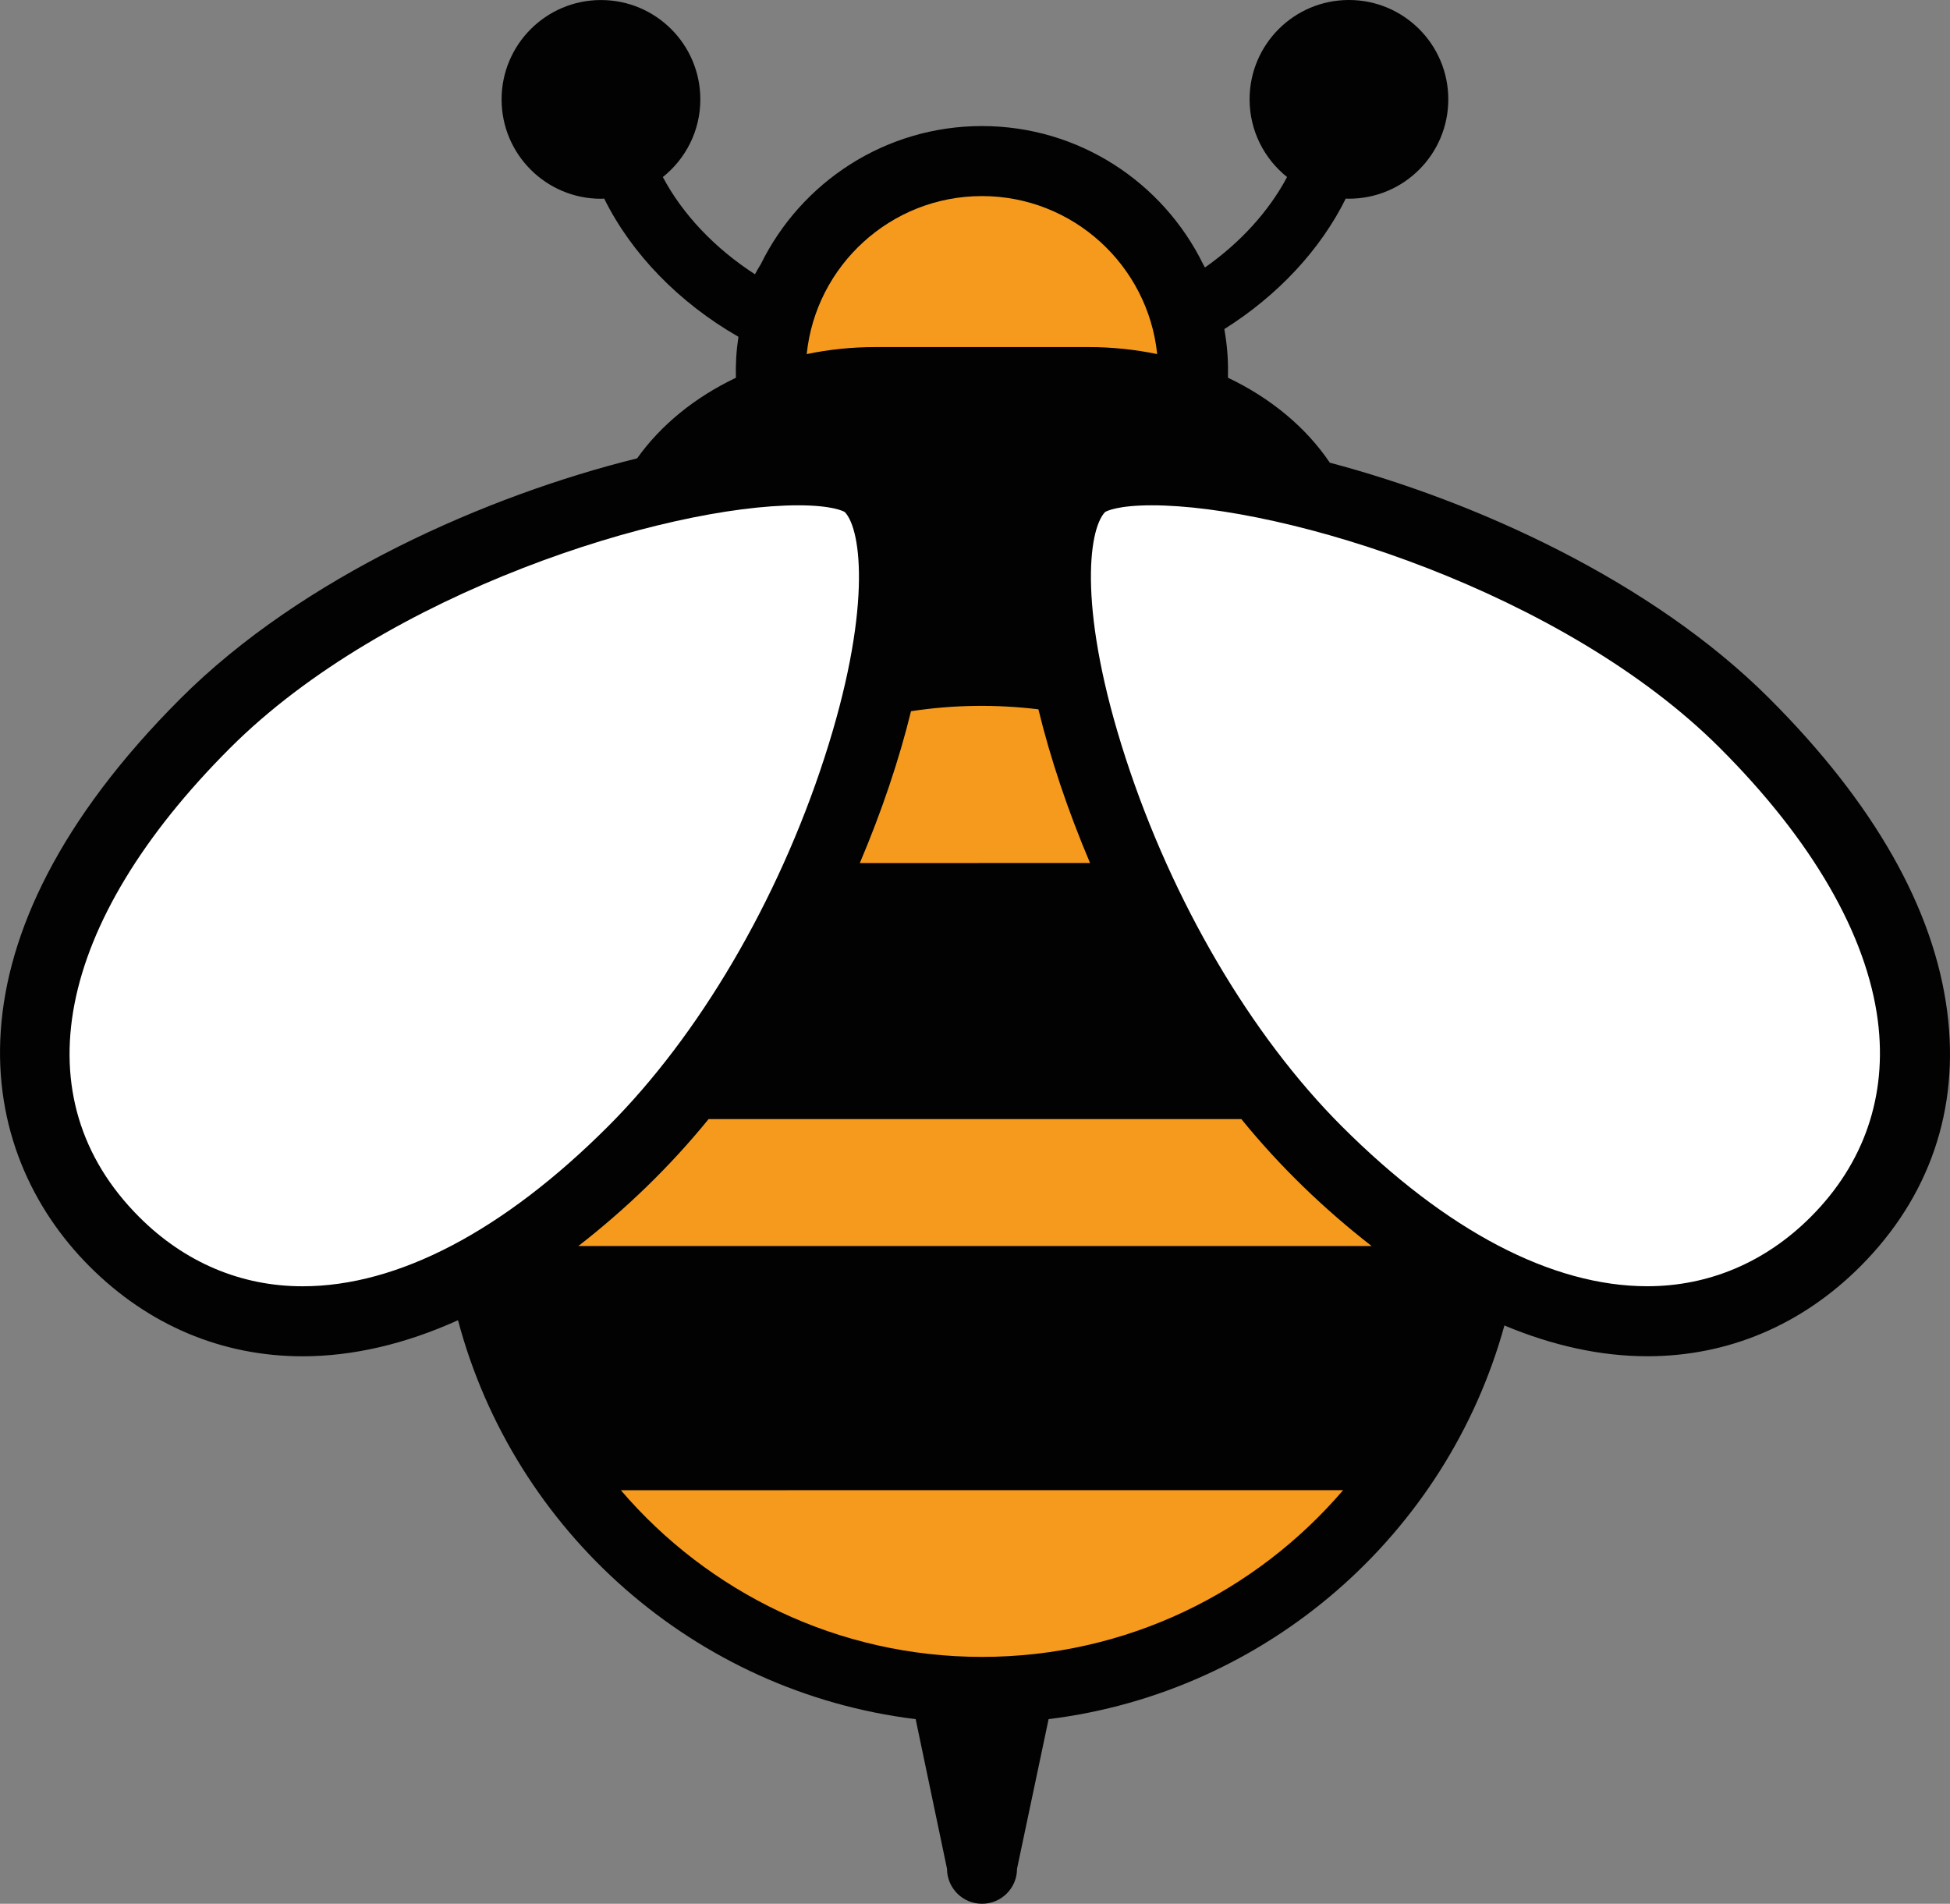 <svg version="1.1" id="图层_1" x="0px" y="0px" width="150.41px" height="146.843px" viewBox="0 0 150.41 146.843" enable-background="new 0 0 150.41 146.843" xml:space="preserve" xmlns="http://www.w3.org/2000/svg" xmlns:xlink="http://www.w3.org/1999/xlink" xmlns:xml="http://www.w3.org/XML/1998/namespace">
  <rect x="0" y="0" width="150.41" height="146.843" fill="#808080" stroke="none"/>
  <path fill="#020202" d="M150.198,78.048c-1.025-7.962-5.642-16.094-13.72-24.173c-9.035-9.033-22.574-15.188-33.906-18.187
	c-1.824-2.712-4.549-4.98-7.855-6.552c0.026-1.104-0.021-2.17-0.232-3.458c-0.019-0.104-0.03-0.199-0.047-0.296
	c4.131-2.596,7.418-6.132,9.365-10.066c0.082,0.002,0.163,0.013,0.246,0.01c4.232,0.001,7.664-3.43,7.663-7.664
	c0-4.232-3.433-7.663-7.665-7.663s-7.663,3.431-7.662,7.665c0.002,2.426,1.131,4.585,2.891,5.99
	c-1.398,2.637-3.594,5.051-6.332,6.977c-0.051-0.089-0.098-0.172-0.15-0.268c-3.098-6.297-9.574-10.642-17.055-10.64
	c-7.475,0-13.956,4.345-17.05,10.643c-0.167,0.266-0.319,0.528-0.455,0.789c-3.099-2.001-5.577-4.617-7.107-7.498
	c1.761-1.405,2.893-3.565,2.892-5.992c0-4.231-3.431-7.663-7.665-7.663c-4.231,0.001-7.663,3.432-7.665,7.665
	c0,4.233,3.431,7.663,7.666,7.664c0.084-0.001,0.164-0.01,0.248-0.013c2.098,4.242,5.757,8.022,10.354,10.659
	c-0.169,1.138-0.221,2.127-0.195,3.161c-3.164,1.506-5.797,3.652-7.619,6.216c-11.585,2.863-25.833,9.14-35.222,18.528
	c-18.729,18.733-15.897,34.917-7,43.813c4.527,4.527,10.207,6.917,16.42,6.92c3.897-0.004,7.924-0.947,11.987-2.783
	c4.322,16.281,18.235,28.68,35.3,30.77l2.418,11.542c0.001,1.487,1.209,2.7,2.7,2.698c1.489,0.002,2.702-1.211,2.7-2.698
	l2.436-11.543c16.908-2.085,30.723-14.294,35.158-30.363c3.74,1.562,7.438,2.374,11.021,2.372c0.006,0.001,0.006,0.001,0.006,0.001
	c6.211,0,11.889-2.396,16.418-6.922C148.839,92.333,151.159,85.542,150.198,78.048z" class="color c1"/>
  <path fill="#FFFFFF" d="M23.341,99.214c-4.752,0.002-9.109-1.848-12.6-5.34c-9.134-9.129-6.517-22.652,7.001-36.172
	c12.052-12.055,33.56-18.725,43.821-18.726c2.646,0.001,3.487,0.452,3.6,0.521c1.333,1.404,2.07,7.75-1.585,18.989
	c-3.589,11.038-9.665,21.381-16.667,28.385C38.838,94.943,30.687,99.216,23.341,99.214z" class="color c2"/>
  <g>
    <g>
      <path fill="#F69A1E" d="M75.738,15.125c7.021-0.002,12.813,5.349,13.519,12.186c-1.696-0.35-3.472-0.542-5.306-0.542L67.526,26.77
			c-1.831,0-3.606,0.188-5.302,0.543C62.928,20.474,68.718,15.125,75.738,15.125z" class="color c3"/>
      <path fill="#F69A1E" d="M84.079,66.567l-17.757,0.001c1.691-3.986,3.031-7.968,3.948-11.712c3.433-0.517,6.625-0.525,9.826-0.145
			C81.014,58.499,82.369,62.529,84.079,66.567z" class="color c3"/>
      <path fill="#F69A1E" d="M75.746,127.8c-11.139,0.002-21.127-4.991-27.858-12.856l55.711-0.003
			C96.867,122.805,86.883,127.8,75.746,127.8z" class="color c3"/>
      <path fill="#F69A1E" d="M44.61,96.11c3.646-2.834,7.038-6.092,10.045-9.79H95.75c3.001,3.692,6.395,6.948,10.044,9.788
			L44.61,96.11z" class="color c3"/>
    </g>
  </g>
  <path fill="#FFFFFF" d="M139.665,93.867c-3.491,3.492-7.849,5.342-12.599,5.344c-7.348,0-15.5-4.267-23.576-12.344
	c-7-7-13.074-17.346-16.662-28.381c-3.657-11.237-2.926-17.585-1.592-18.99c0.113-0.069,0.957-0.52,3.604-0.52
	c10.256-0.002,31.768,6.664,43.822,18.718c7.113,7.111,11.326,14.388,12.182,21.042C145.582,84.509,143.792,89.74,139.665,93.867z" class="color c2"/>
</svg>